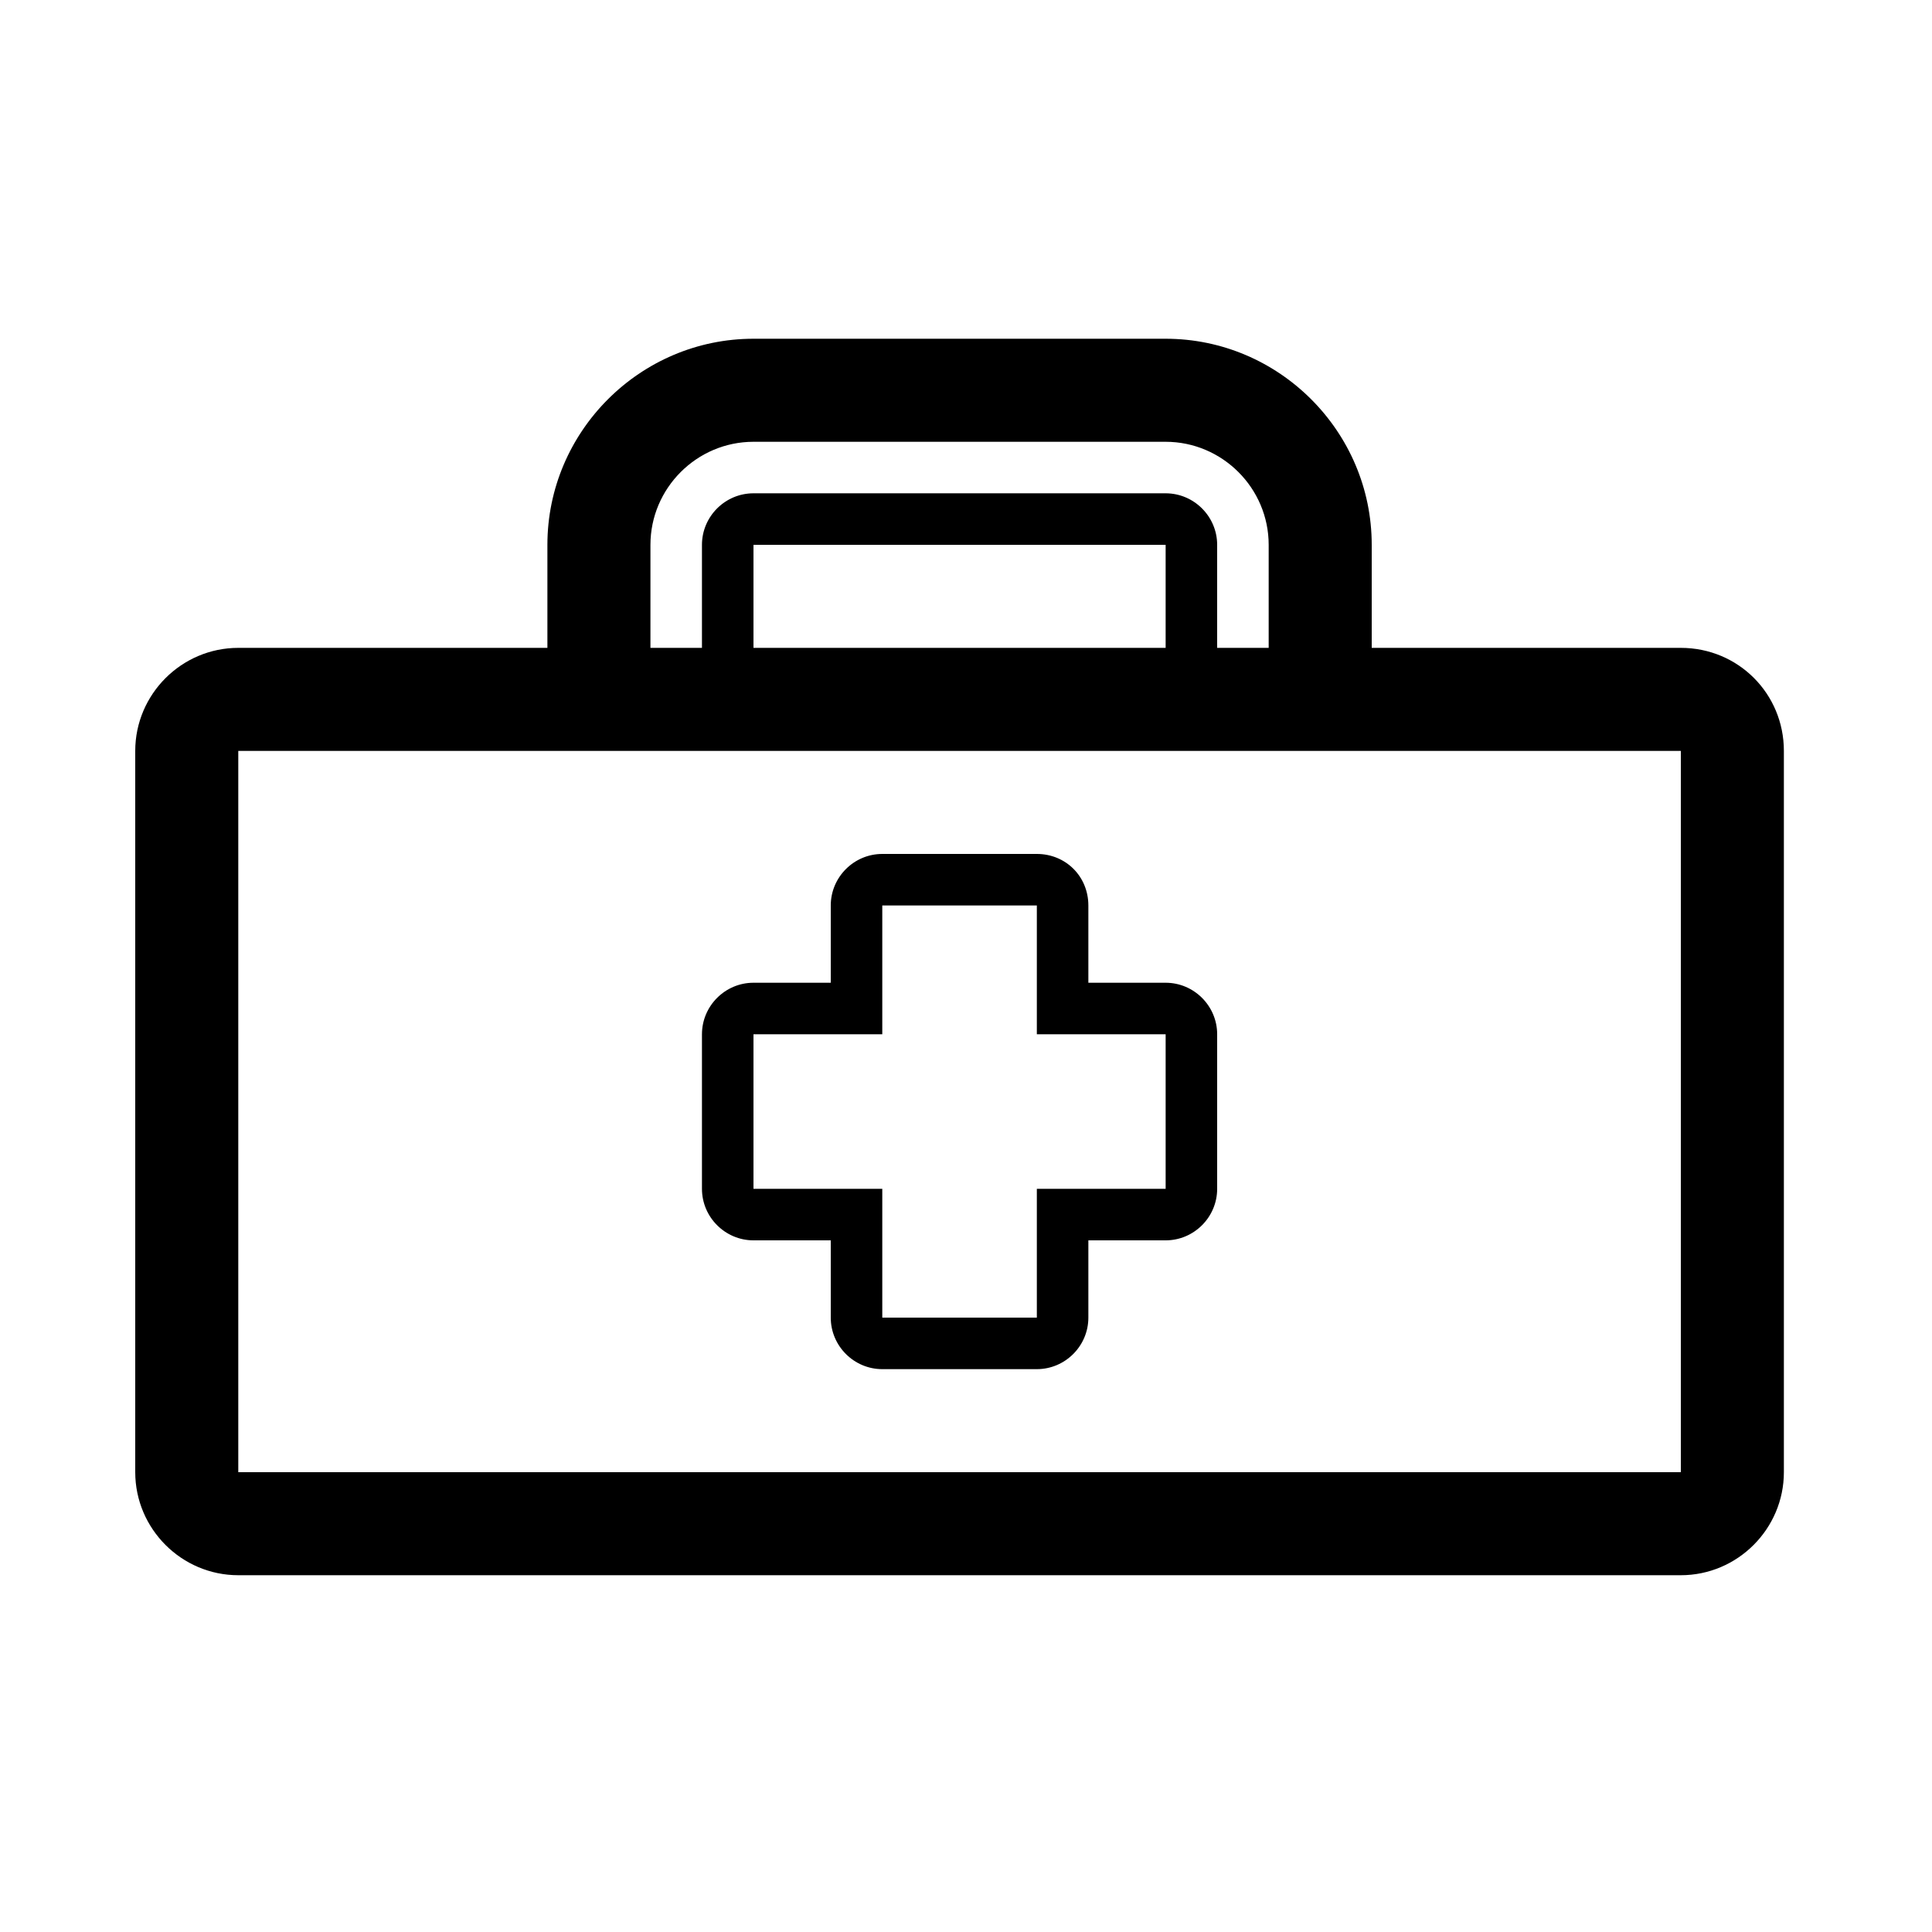 <?xml version="1.0" encoding="utf-8"?>
<!-- Generator: Adobe Illustrator 18.0.0, SVG Export Plug-In . SVG Version: 6.00 Build 0)  -->
<!DOCTYPE svg PUBLIC "-//W3C//DTD SVG 1.1//EN" "http://www.w3.org/Graphics/SVG/1.1/DTD/svg11.dtd">
<svg version="1.1" id="Layer_1" xmlns="http://www.w3.org/2000/svg" xmlns:xlink="http://www.w3.org/1999/xlink" x="0px" y="0px"
	 viewBox="0 0 300 300" enable-background="new 0 0 300 300" xml:space="preserve">
<path d="M261,100.6h-48v-16c0-17.6-14.4-32-32-32h-64c-17.6,0-32,14.4-32,32v16H37c-8.8,0-16,7.2-16,16v112c0,8.8,7.2,16,16,16h224
	c8.8,0,16-7.2,16-16v-112C277,107.7,269.9,100.6,261,100.6z M101,84.6c0-8.8,7.2-16,16-16h64c8.8,0,16,7.2,16,16v16h-8v-16
	c0-4.4-3.6-8-8-8h-64c-4.4,0-8,3.6-8,8v16h-8V84.6z M181,84.6v16h-64v-16H181z M261,116.6v112H37v-112H261z M161,140.6v20h20v24h-20
	v20h-24v-20h-20v-24h20v-20H161 M161,132.6h-24c-4.4,0-8,3.6-8,8v12h-12c-4.4,0-8,3.6-8,8v24c0,4.4,3.6,8,8,8h12v12c0,4.4,3.6,8,8,8
	h24c4.4,0,8-3.6,8-8v-12h12c4.4,0,8-3.6,8-8v-24c0-4.4-3.6-8-8-8h-12v-12C169,136.1,165.5,132.6,161,132.6L161,132.6z"/>
</svg>
